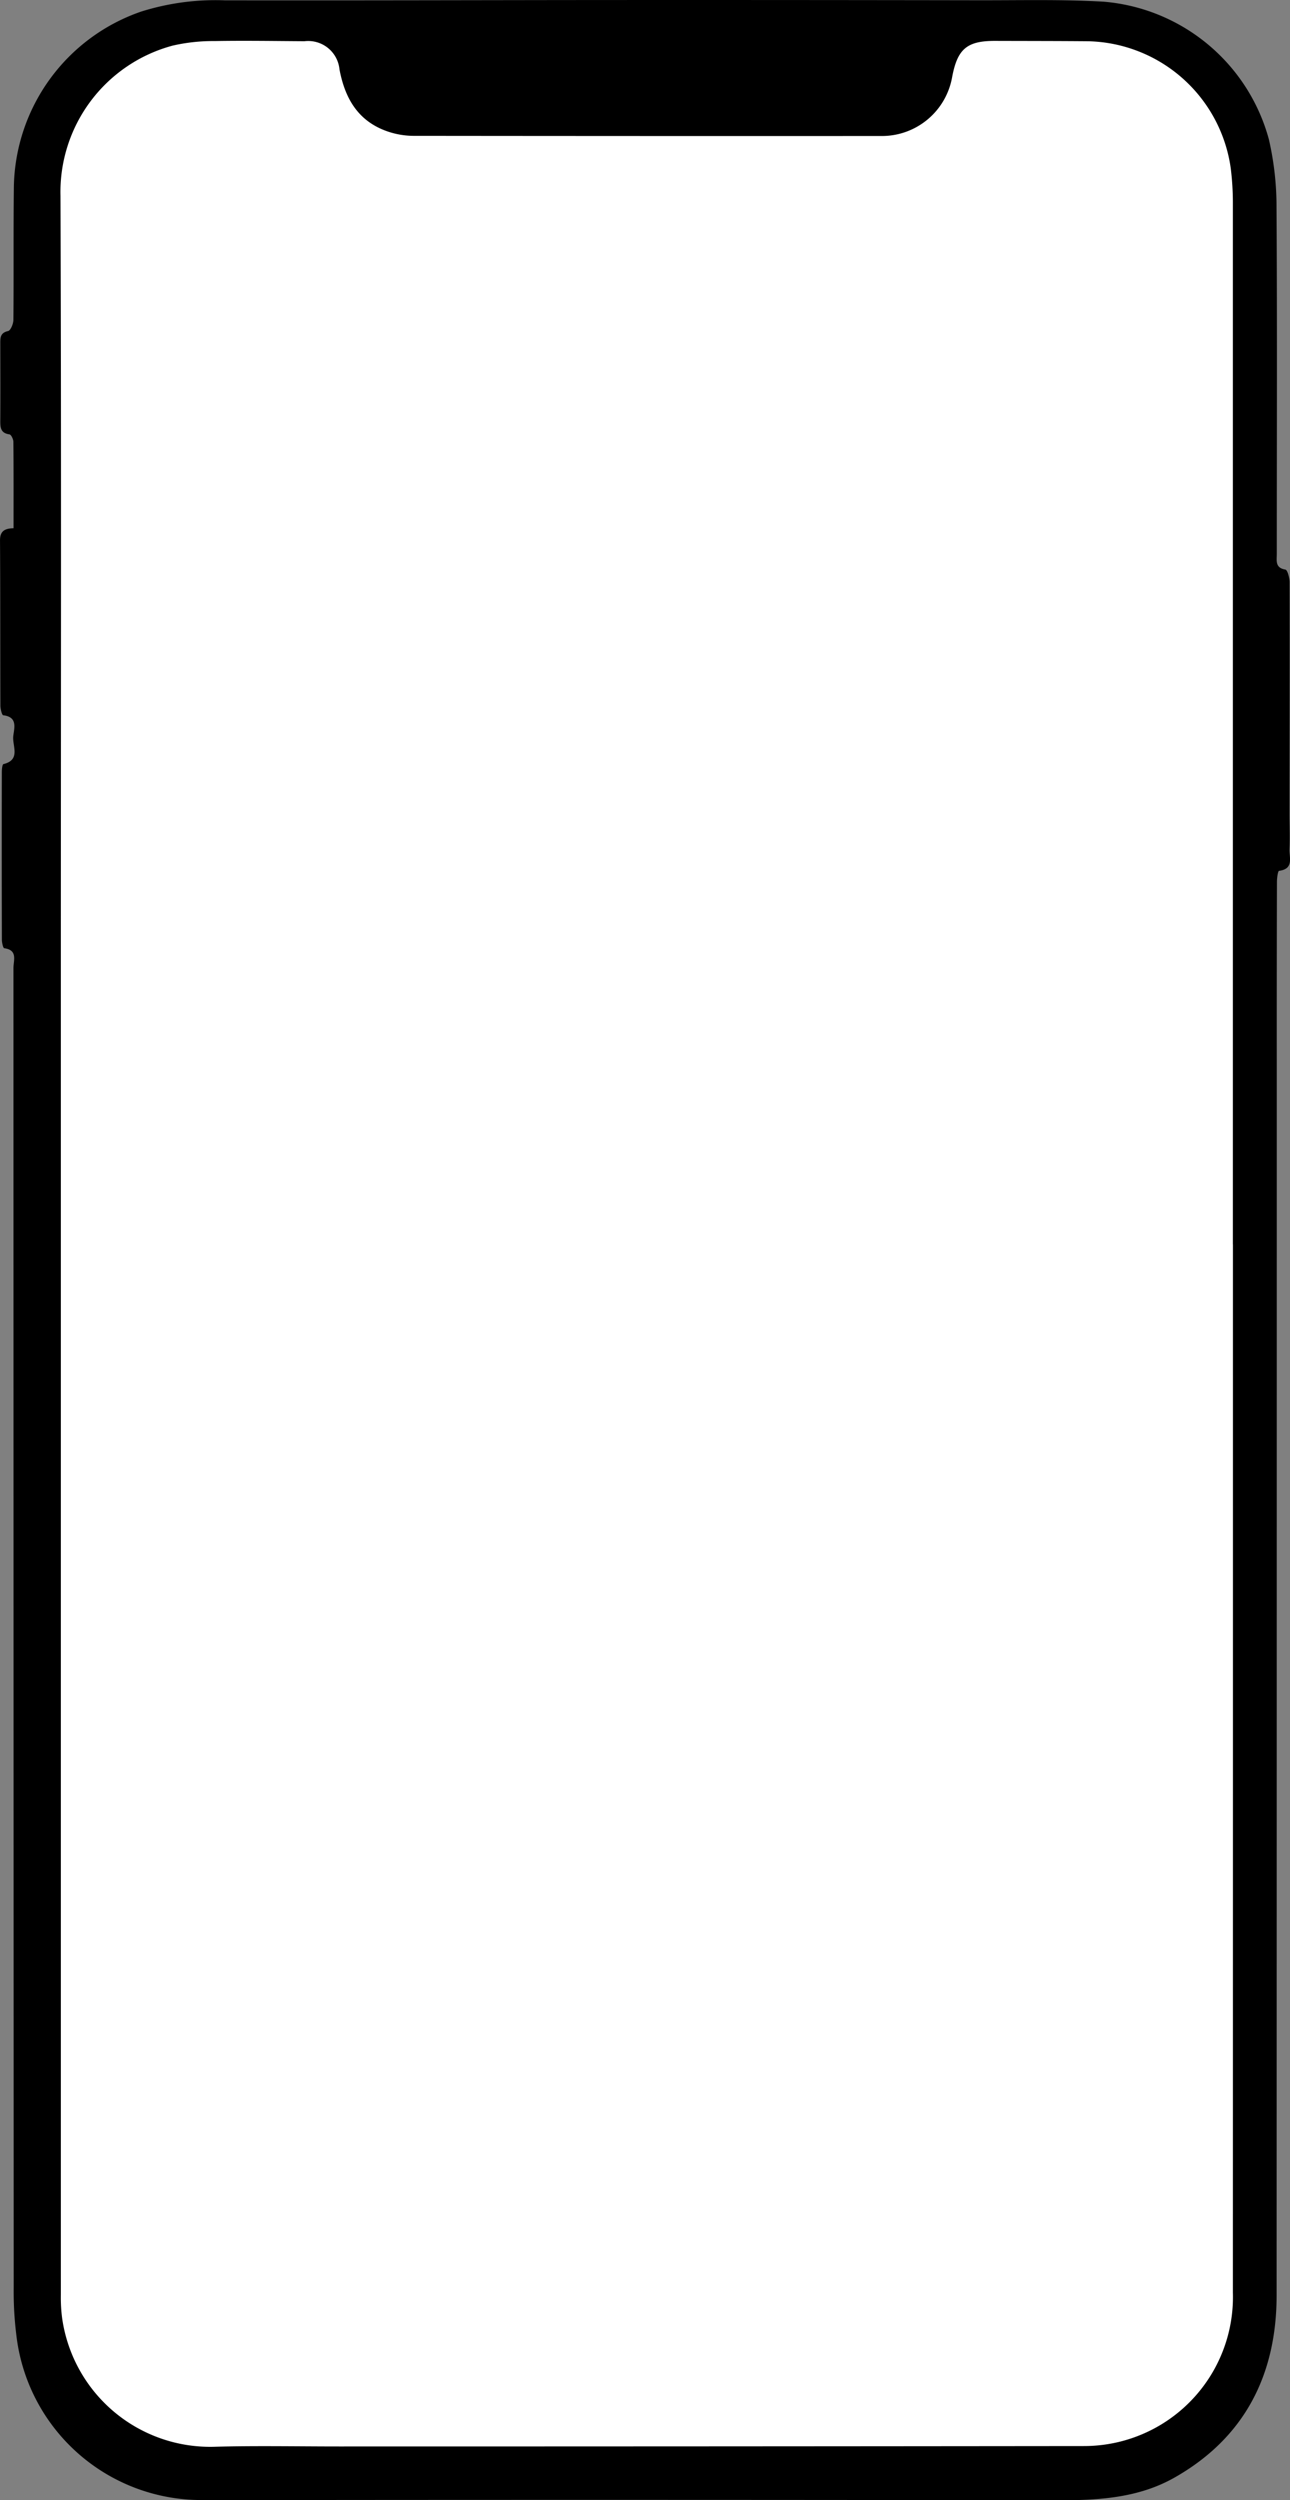 <svg xmlns="http://www.w3.org/2000/svg" width="121.5" height="235.394" viewBox="0 0 121.5 235.394"><rect x="0" y="0" width="121.5" height="235.394" fill="#808080" stroke="none"/><g transform="translate(-244.463 -3805.885)"><path d="M330.55,2288.338l5.32-8.164,7.775-4.517h85.333l11.565,6.555,3.608,9.35v202.606l-3.608,10.021-11.565,3.632H345.7l-9.831-3.632-5.32-5.1-1.849-6.993Z" transform="translate(-81.797 1531.248)" fill="#fff"/><g transform="translate(244.463 3805.885)"><g transform="translate(0 0)"><path d="M338.579,74.555c0-2.809.01-5.473-.016-8.138,0-.243-.212-.675-.366-.7-.858-.112-.87-.67-.866-1.327.016-2.4.005-4.8,0-7.2,0-.546-.027-1.033.734-1.2.237-.05.493-.678.5-1.044.039-4.193-.008-8.387.044-12.578A17.765,17.765,0,0,1,350.6,25.912a23.3,23.3,0,0,1,7.863-1.059c12.426.024,24.851-.024,37.277-.029q16.868-.007,33.734.024c3.922.007,7.852-.094,11.764.132a17.642,17.642,0,0,1,15.577,12.972,28.3,28.3,0,0,1,.718,6.441c.067,10.863.025,21.726.024,32.59,0,.621-.172,1.3.807,1.464.2.034.395.76.4,1.168.014,7.242,0,14.485-.009,21.727,0,1.143.048,2.288,0,3.429-.03.786.434,1.854-.983,2.039-.113.015-.2.677-.2,1.039q-.023,8.686-.016,17.374,0,57.862-.015,115.725c-.009,7.424-2.985,13.376-9.624,17.138-3.357,1.9-7.069,2.136-10.847,2.13q-34.307-.056-68.612-.025-5.888,0-11.777,0a17.54,17.54,0,0,1-17.85-15.618,32.75,32.75,0,0,1-.238-4.328q-.018-62.15-.023-124.3c0-.695.428-1.68-.867-1.847-.111-.014-.223-.531-.224-.815q-.021-7.891-.005-15.781c0-.256.045-.714.152-.741,1.648-.4.833-1.706.924-2.61.075-.747.466-1.824-.945-1.988-.125-.014-.263-.592-.264-.909-.02-5.183,0-10.365-.037-15.547C337.3,74.845,337.716,74.571,338.579,74.555Zm114.847,67.421h-.005q0-22.357,0-44.715,0-26.7,0-53.41a26.336,26.336,0,0,0-.2-3.184,13.875,13.875,0,0,0-13.37-11.96c-2.935-.028-5.87-.025-8.805-.035-2.667-.009-3.569.749-4.067,3.418a6.717,6.717,0,0,1-6.612,5.537q-22.073.011-44.145-.015a7.62,7.62,0,0,1-2.558-.466c-2.674-.979-3.88-3.1-4.387-5.789a2.957,2.957,0,0,0-3.3-2.653c-2.822-.017-5.643-.069-8.463-.015a16.987,16.987,0,0,0-3.954.429A14.264,14.264,0,0,0,343,43.273c.083,24.092.033,48.185.033,72.277q0,62.672,0,125.346a14.909,14.909,0,0,0,.12,2.163,14.085,14.085,0,0,0,14.454,12.118c3.885-.106,7.776-.025,11.664-.025q35.053,0,70.106-.039a14.023,14.023,0,0,0,14.045-14.438Q453.431,191.326,453.427,141.976Z" transform="translate(-337.302 -24.822)"/></g></g></g></svg>
